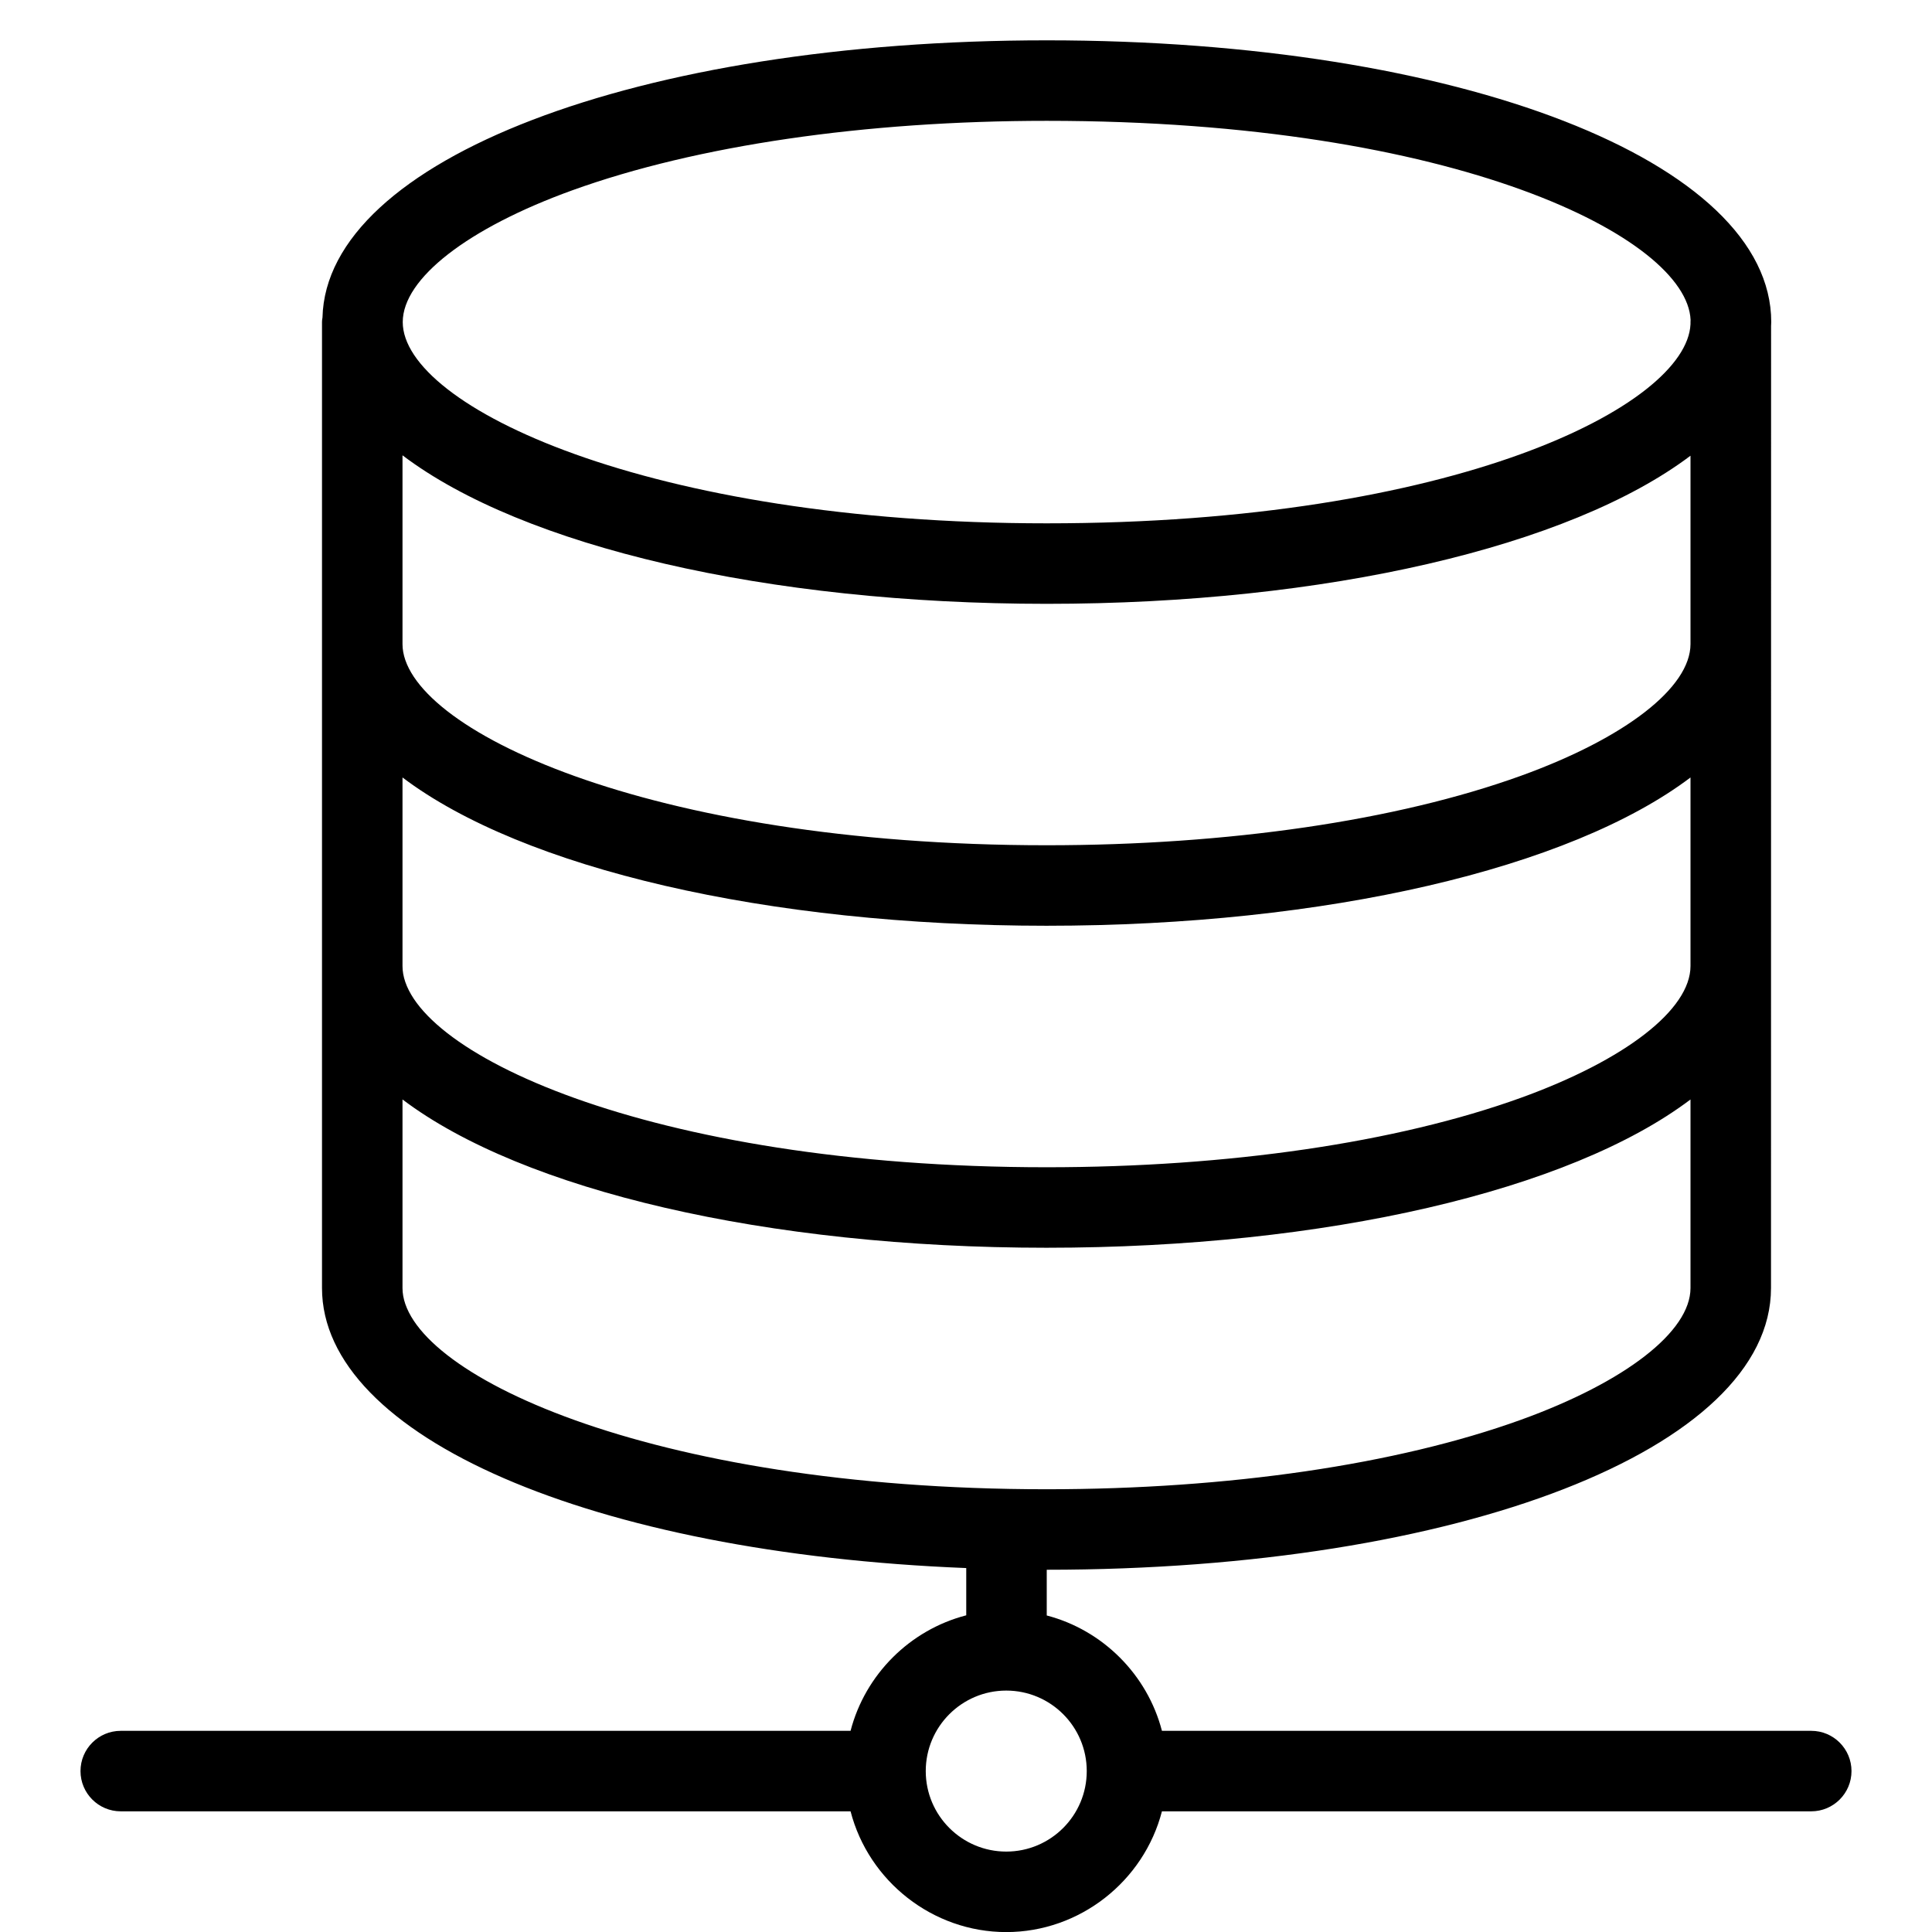 <?xml version="1.0" encoding="utf-8"?>
<!-- Generator: Adobe Illustrator 22.1.0, SVG Export Plug-In . SVG Version: 6.00 Build 0)  -->
<svg version="1.1" id="Layer_1" xmlns="http://www.w3.org/2000/svg" xmlns:xlink="http://www.w3.org/1999/xlink" x="0px" y="0px"
	 viewBox="0 0 24 24" style="enable-background:new 0 0 24 24;" xml:space="preserve">
<g>
	<title>database</title>
	<path d="M12.5,24.001c-0.913,0-1.709-0.631-1.934-1.5H1.5c-0.276,0-0.5-0.224-0.5-0.5s0.224-0.5,0.5-0.5h9.066
		c0.182-0.7,0.737-1.254,1.437-1.435v-0.587C7.351,19.294,4,17.845,4,16V4c0-0.015,0.002-0.036,0.006-0.055
		c0.047-1.957,3.911-3.444,8.997-3.444c5.131,0,9,1.505,9,3.5c0,0.008-0.002,0.04-0.002,0.048L22,16c0,1.995-3.868,3.5-8.997,3.5
		v0.568c0.697,0.182,1.25,0.736,1.431,1.433H22.5c0.276,0,0.5,0.224,0.5,0.5s-0.224,0.5-0.5,0.5h-8.066
		C14.209,23.37,13.413,24.001,12.5,24.001z M12.5,21.001c-0.551,0-1,0.448-1,1s0.449,1,1,1c0.552,0,1-0.448,1-1
		S13.052,21.001,12.5,21.001z M5,16c0,1.044,3.043,2.5,8,2.5c2.258,0,4.35-0.306,5.891-0.862C20.192,17.168,21,16.541,21,16v-2.342
		c-1.496,1.131-4.53,1.842-8,1.842c-3.471,0-6.504-0.711-8-1.842V16z M5,12c0,1.044,3.043,2.5,8,2.5c2.258,0,4.35-0.306,5.891-0.862
		C20.192,13.168,21,12.541,21,12V9.658c-1.496,1.131-4.529,1.842-8,1.842c-3.471,0-6.504-0.711-8-1.842V12z M5,8
		c0,1.044,3.043,2.5,8,2.5c2.258,0,4.35-0.306,5.891-0.862C20.192,9.168,21,8.541,21,8V5.661c-1.498,1.13-4.53,1.84-7.997,1.84
		C9.529,7.501,6.495,6.789,5,5.656V8z M13.003,1.501c-2.257,0-4.349,0.306-5.891,0.862C5.811,2.833,5.003,3.46,5.003,4.001
		c0,1.044,3.043,2.5,8,2.5c5.074,0,7.95-1.463,7.997-2.474L21,4c0-0.008,0-0.017,0.001-0.026
		C20.958,2.959,18.104,1.501,13.003,1.501z"/>
</g>
</svg>
